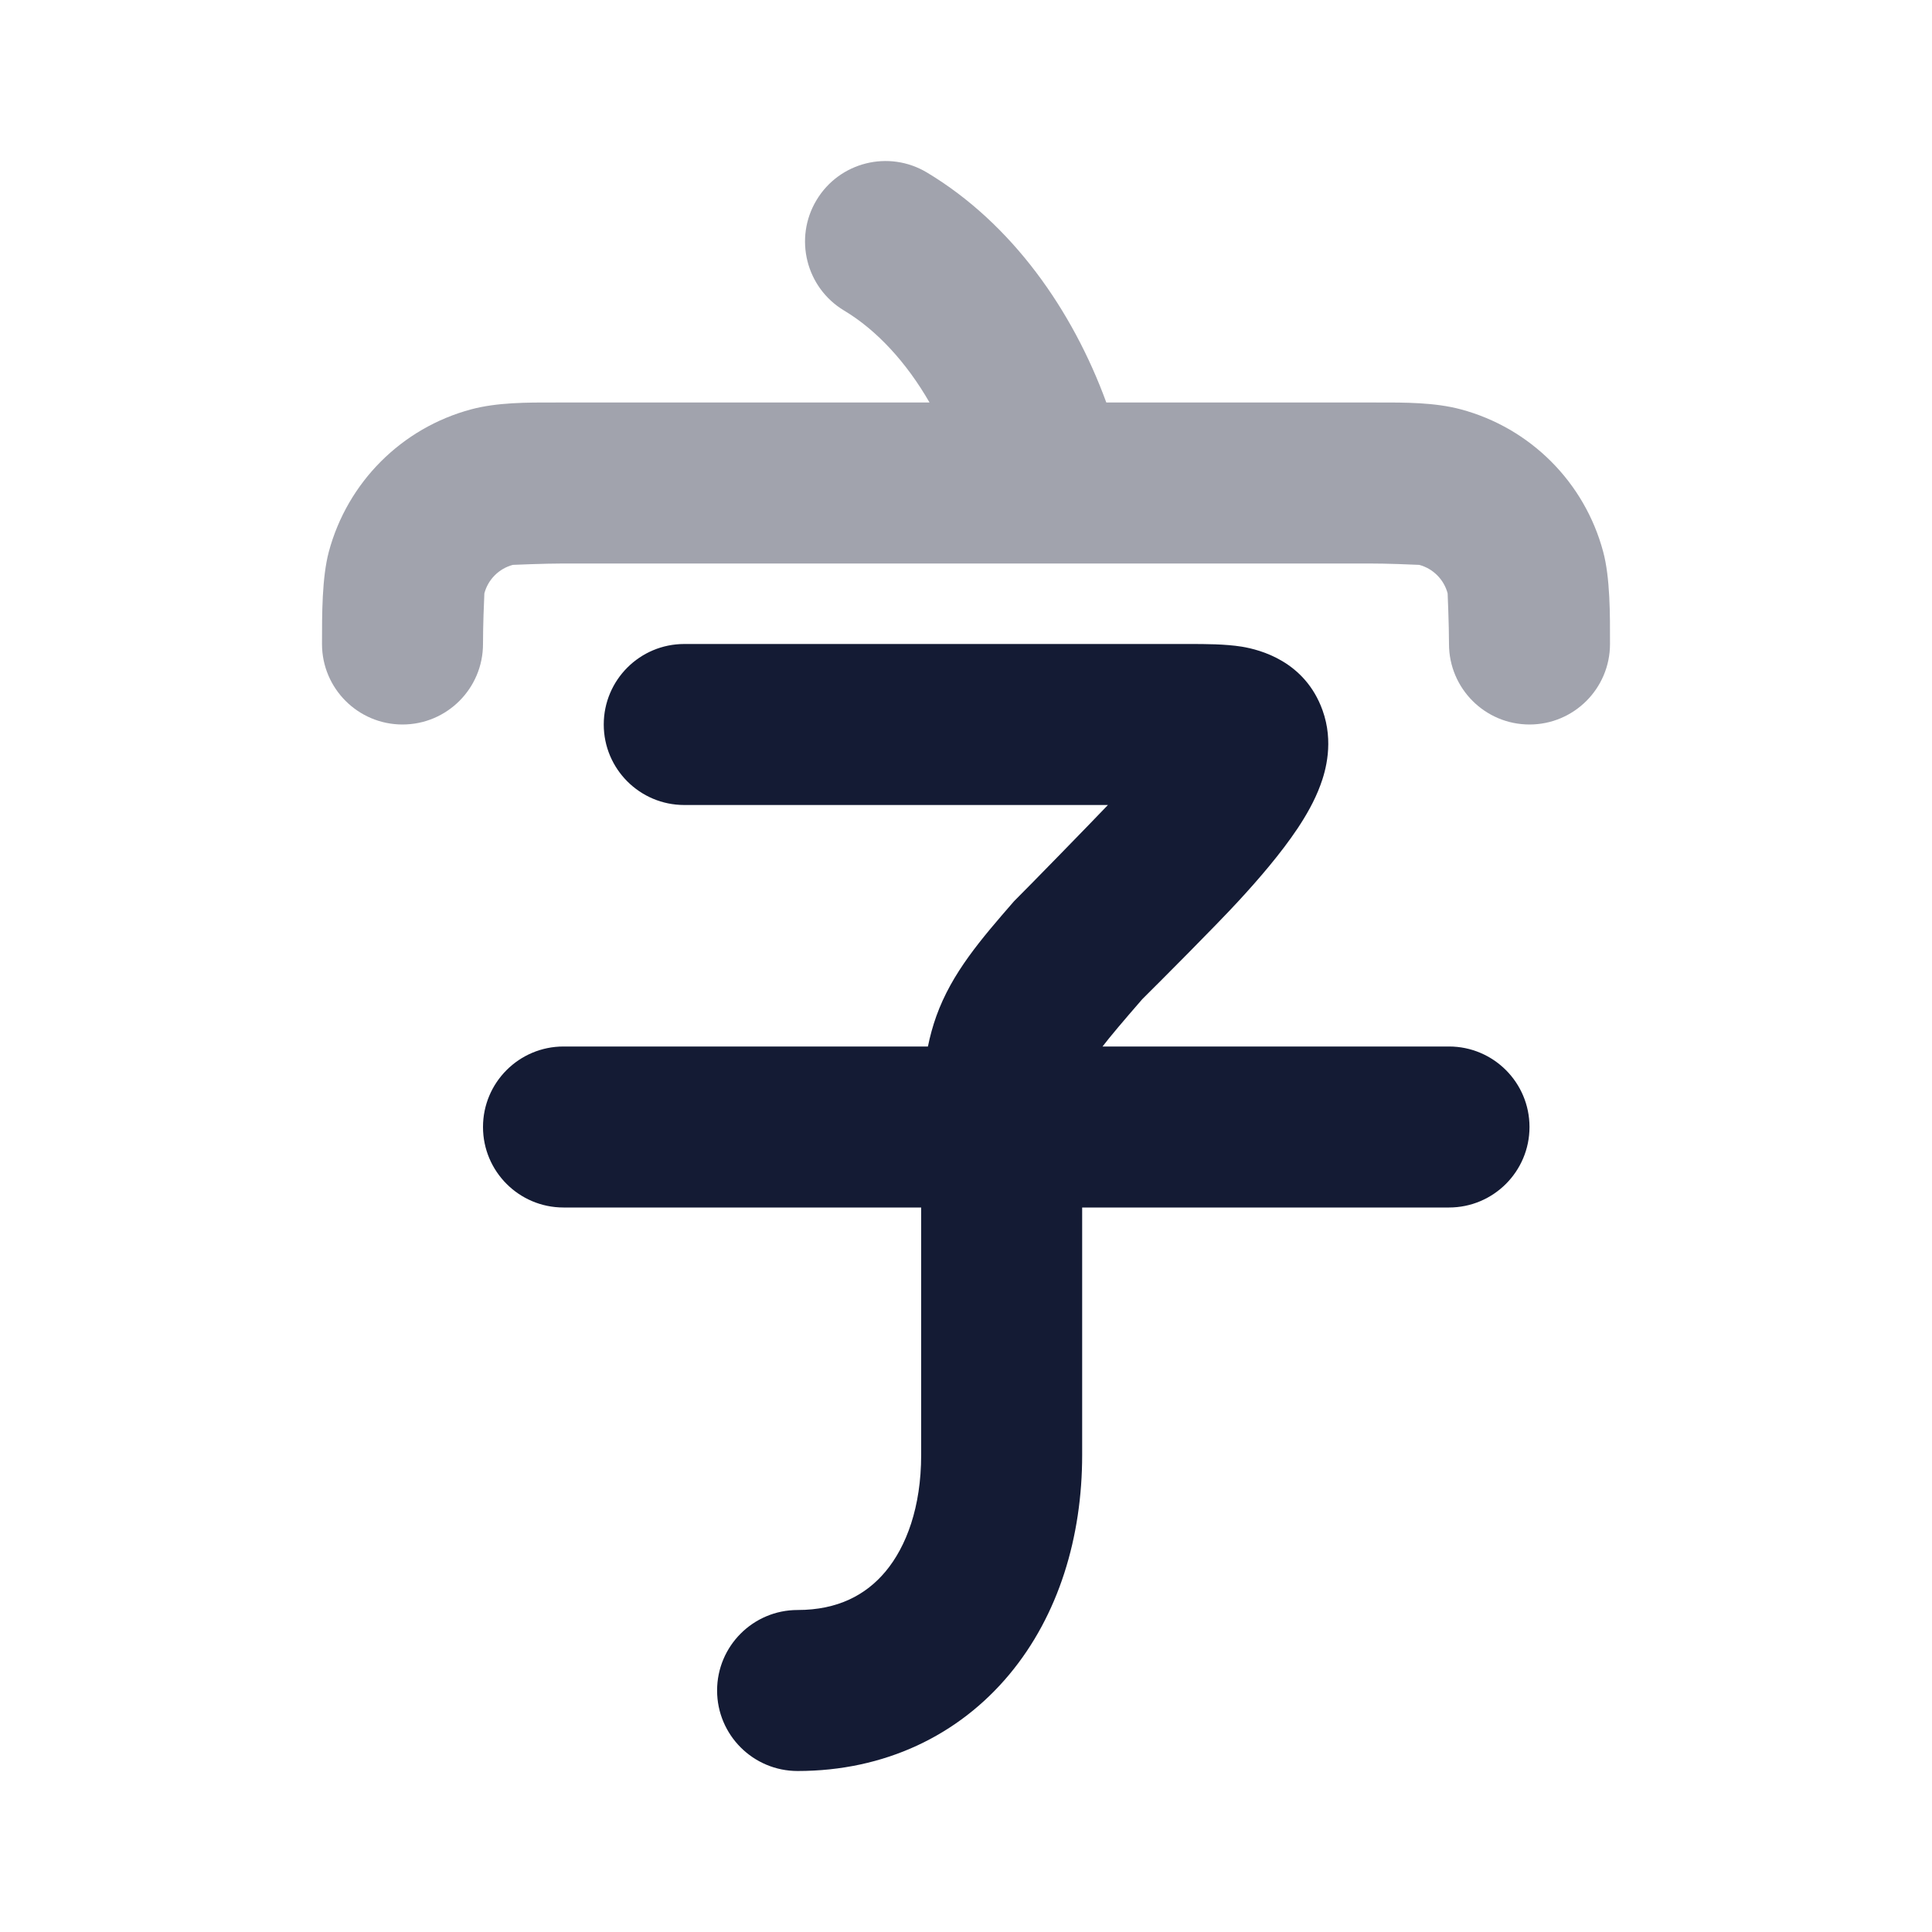 <svg width="24" height="24" viewBox="0 0 24 24" fill="none" xmlns="http://www.w3.org/2000/svg">
<path opacity="0.4" d="M11.515 2.143C11.041 1.859 10.427 2.012 10.143 2.486C9.859 2.959 10.012 3.574 10.486 3.858C10.893 4.102 11.261 4.503 11.547 5L6.907 5C6.538 4.999 6.176 4.999 5.853 5.085C4.99 5.316 4.317 5.99 4.085 6.853C3.999 7.176 4 7.631 4 8C4 8.552 4.448 9 5 9C5.552 9 6 8.552 6 8C6 7.759 6.012 7.483 6.017 7.371C6.063 7.198 6.198 7.063 6.371 7.017C6.371 7.017 6.759 7 7 7H17C17.242 7 17.518 7.012 17.63 7.017C17.802 7.063 17.937 7.198 17.983 7.371C17.983 7.371 18 7.759 18 8C18 8.552 18.448 9 19 9C19.552 9 20 8.552 20 8C20.001 7.631 20.002 7.176 19.915 6.853C19.684 5.99 19.01 5.316 18.147 5.085C17.824 4.999 17.462 4.999 17.093 5L13.743 5C13.324 3.854 12.572 2.777 11.515 2.143Z" fill="#141B34"/>
<path d="M13.763 10C13.572 10.201 12.772 11.022 12.597 11.195C12.187 11.667 11.824 12.085 11.631 12.624C11.587 12.747 11.553 12.872 11.527 13L7 13C6.448 13 6 13.448 6 14C6 14.552 6.448 15 7 15L11.443 15L11.443 18.075C11.443 18.723 11.258 19.213 11.001 19.521C10.759 19.811 10.41 20 9.908 20C9.356 20 8.908 20.448 8.908 21C8.908 21.552 9.356 22 9.908 22C10.989 22 11.907 21.558 12.538 20.801C13.153 20.063 13.443 19.09 13.443 18.075V15L18 15C18.552 15 19 14.552 19 14C19 13.448 18.552 13 18 13L13.696 13C13.793 12.874 13.944 12.695 14.189 12.413C14.412 12.192 15.111 11.491 15.377 11.202C15.637 10.921 15.914 10.598 16.119 10.291C16.22 10.139 16.329 9.954 16.403 9.752C16.468 9.577 16.571 9.218 16.429 8.823C16.21 8.214 15.655 8.071 15.425 8.033C15.218 8 14.969 8 14.779 8L8.5 8C7.948 8 7.5 8.448 7.5 9C7.5 9.552 7.948 10 8.5 10H13.763Z" fill="#141B34"/>
</svg>
